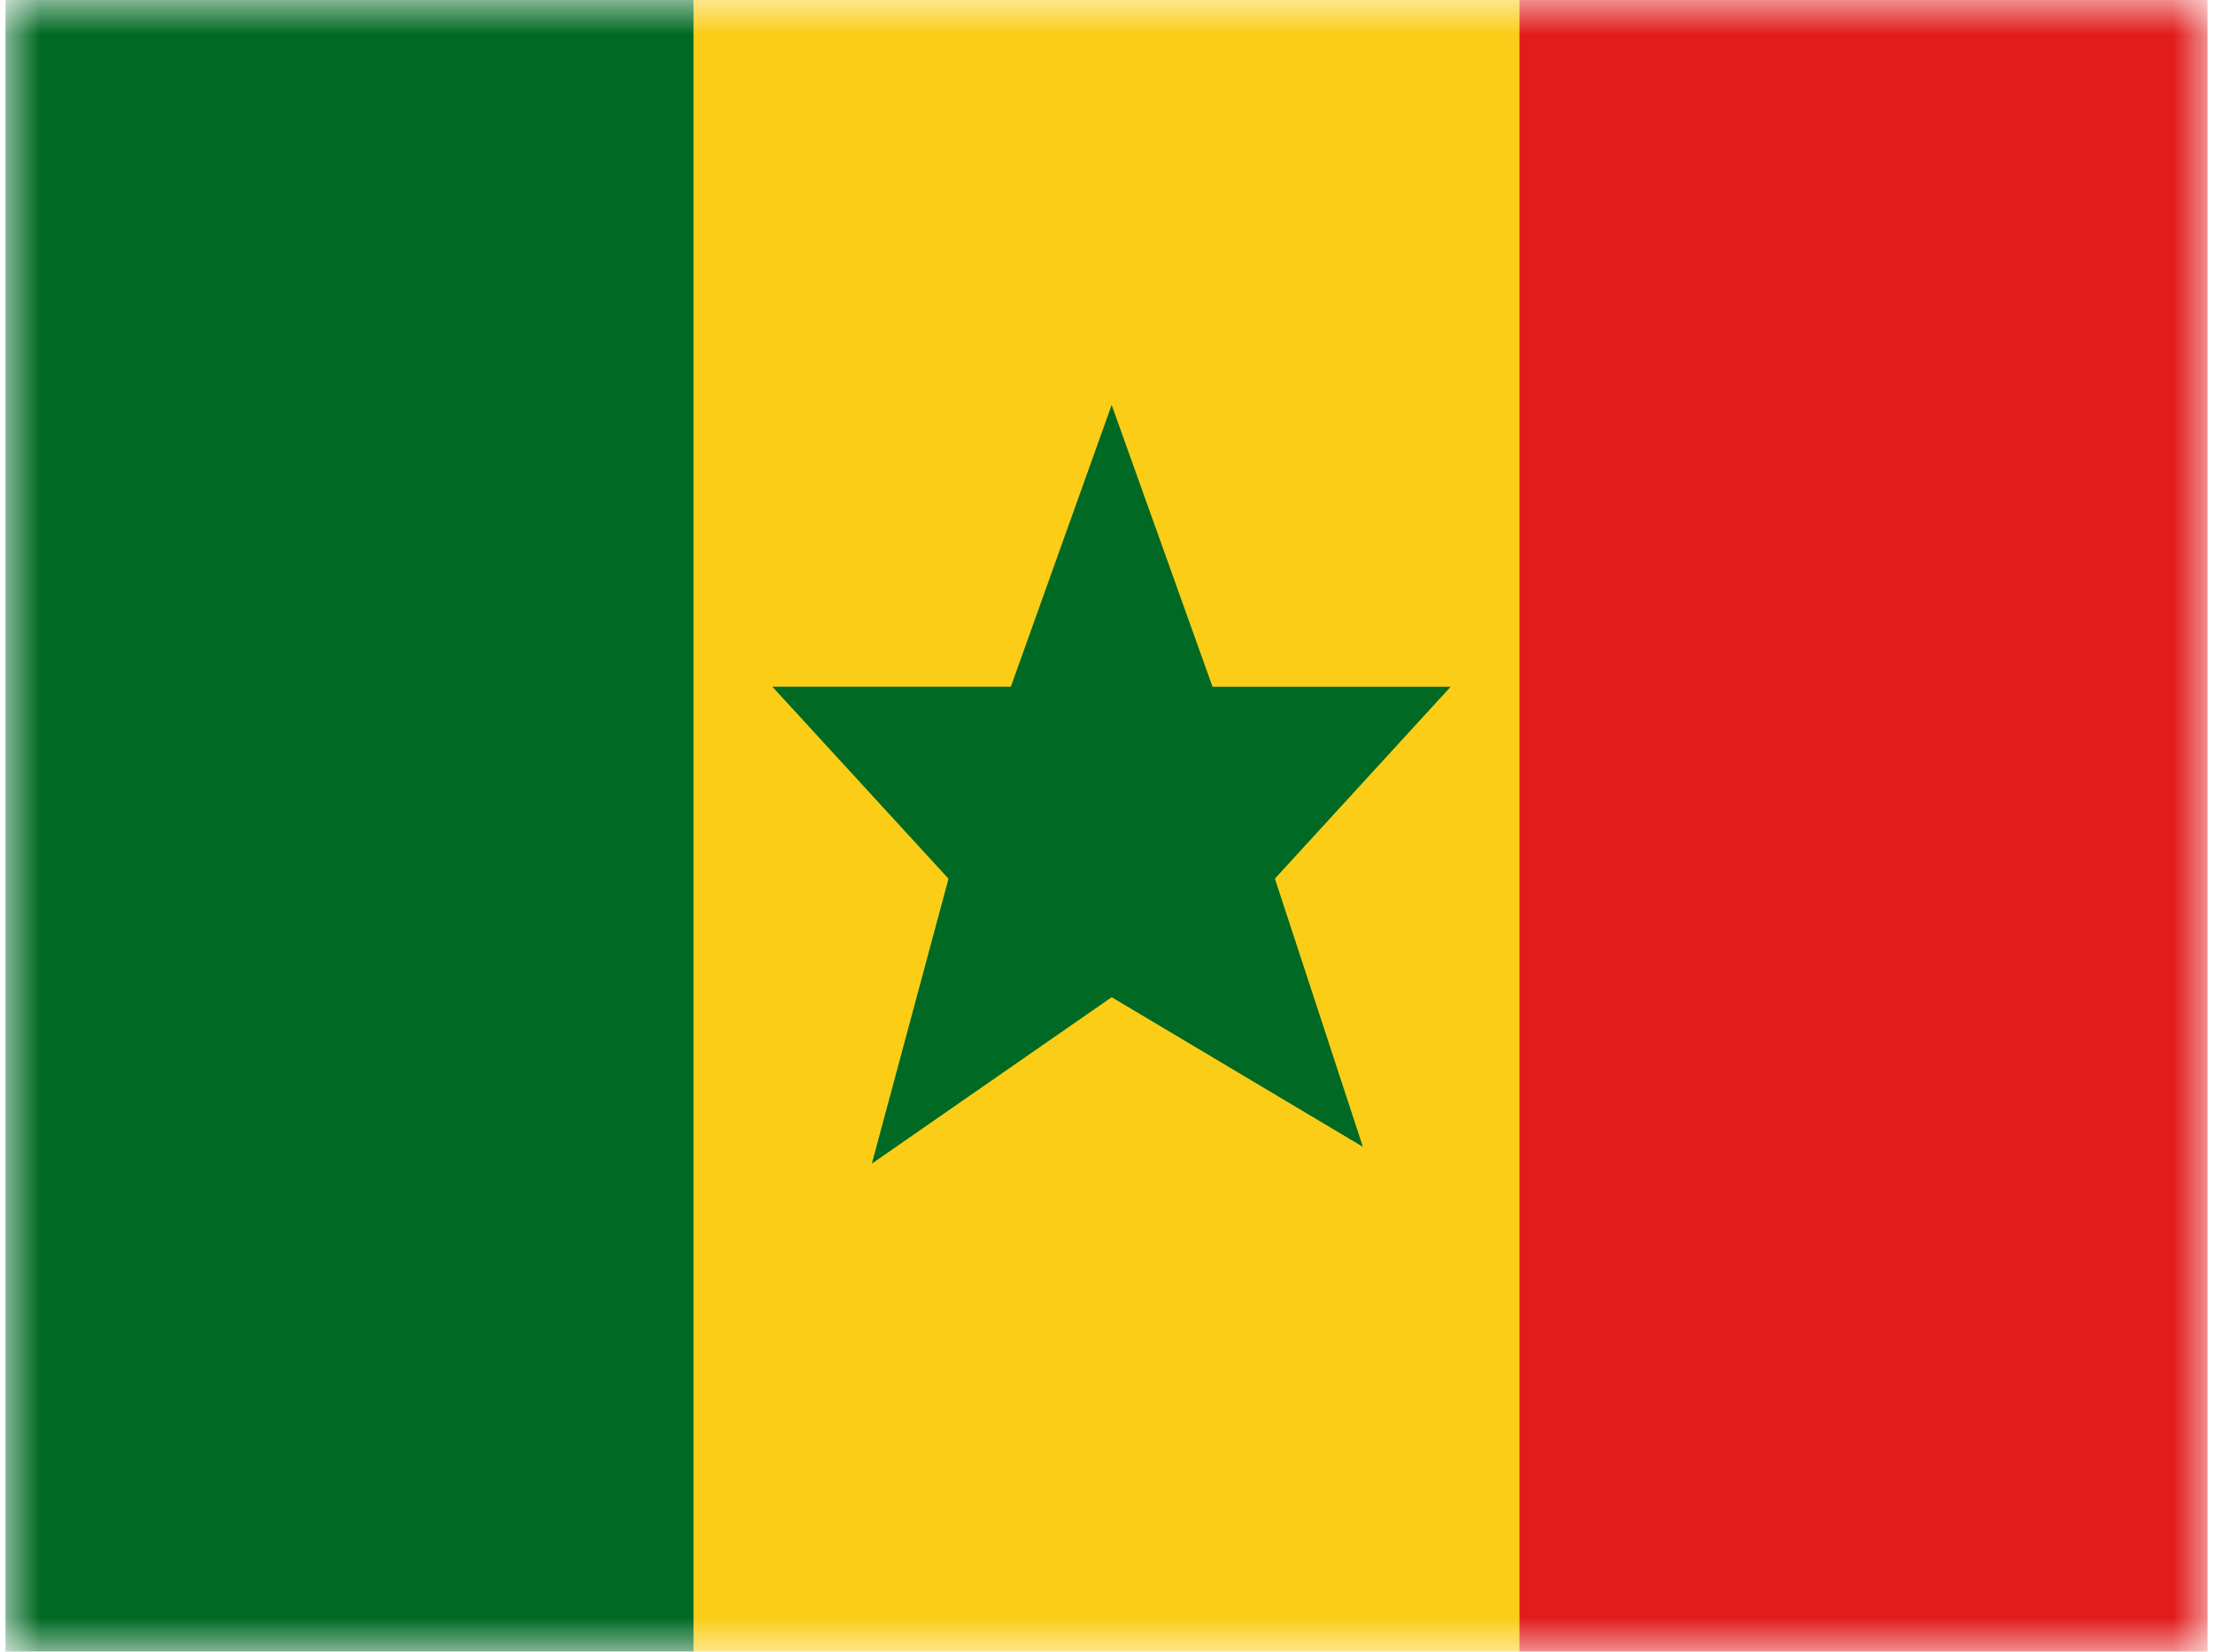<svg xmlns="http://www.w3.org/2000/svg" xmlns:xlink="http://www.w3.org/1999/xlink" aria-hidden="true" role="img" class="iconify iconify--flagpack" width="1.34em" height="1em" preserveAspectRatio="xMidYMid meet" viewBox="0 0 32 24"><mask id="IconifyId17f59e8143772869c407" width="32" height="24" x="0" y="0" maskUnits="userSpaceOnUse"><path fill="#fff" d="M0 0h32v24H0z"></path></mask><g fill="none" fill-rule="evenodd" clip-rule="evenodd" mask="url(#IconifyId17f59e8143772869c407)"><path fill="#FBCD17" d="M10 0h12v24H10V0z"></path><path fill="#006923" d="m16.075 14.49l-3.485 2.418l1.114-4.14l-2.56-2.79h3.466l1.465-4.094l1.466 4.095h3.46l-2.554 2.788l1.279 3.897l-3.65-2.174z"></path><path fill="#E11C1B" d="M22 0h10v24H22V0z"></path><path fill="#006923" d="M0 0h10v24H0V0z"></path></g></svg>